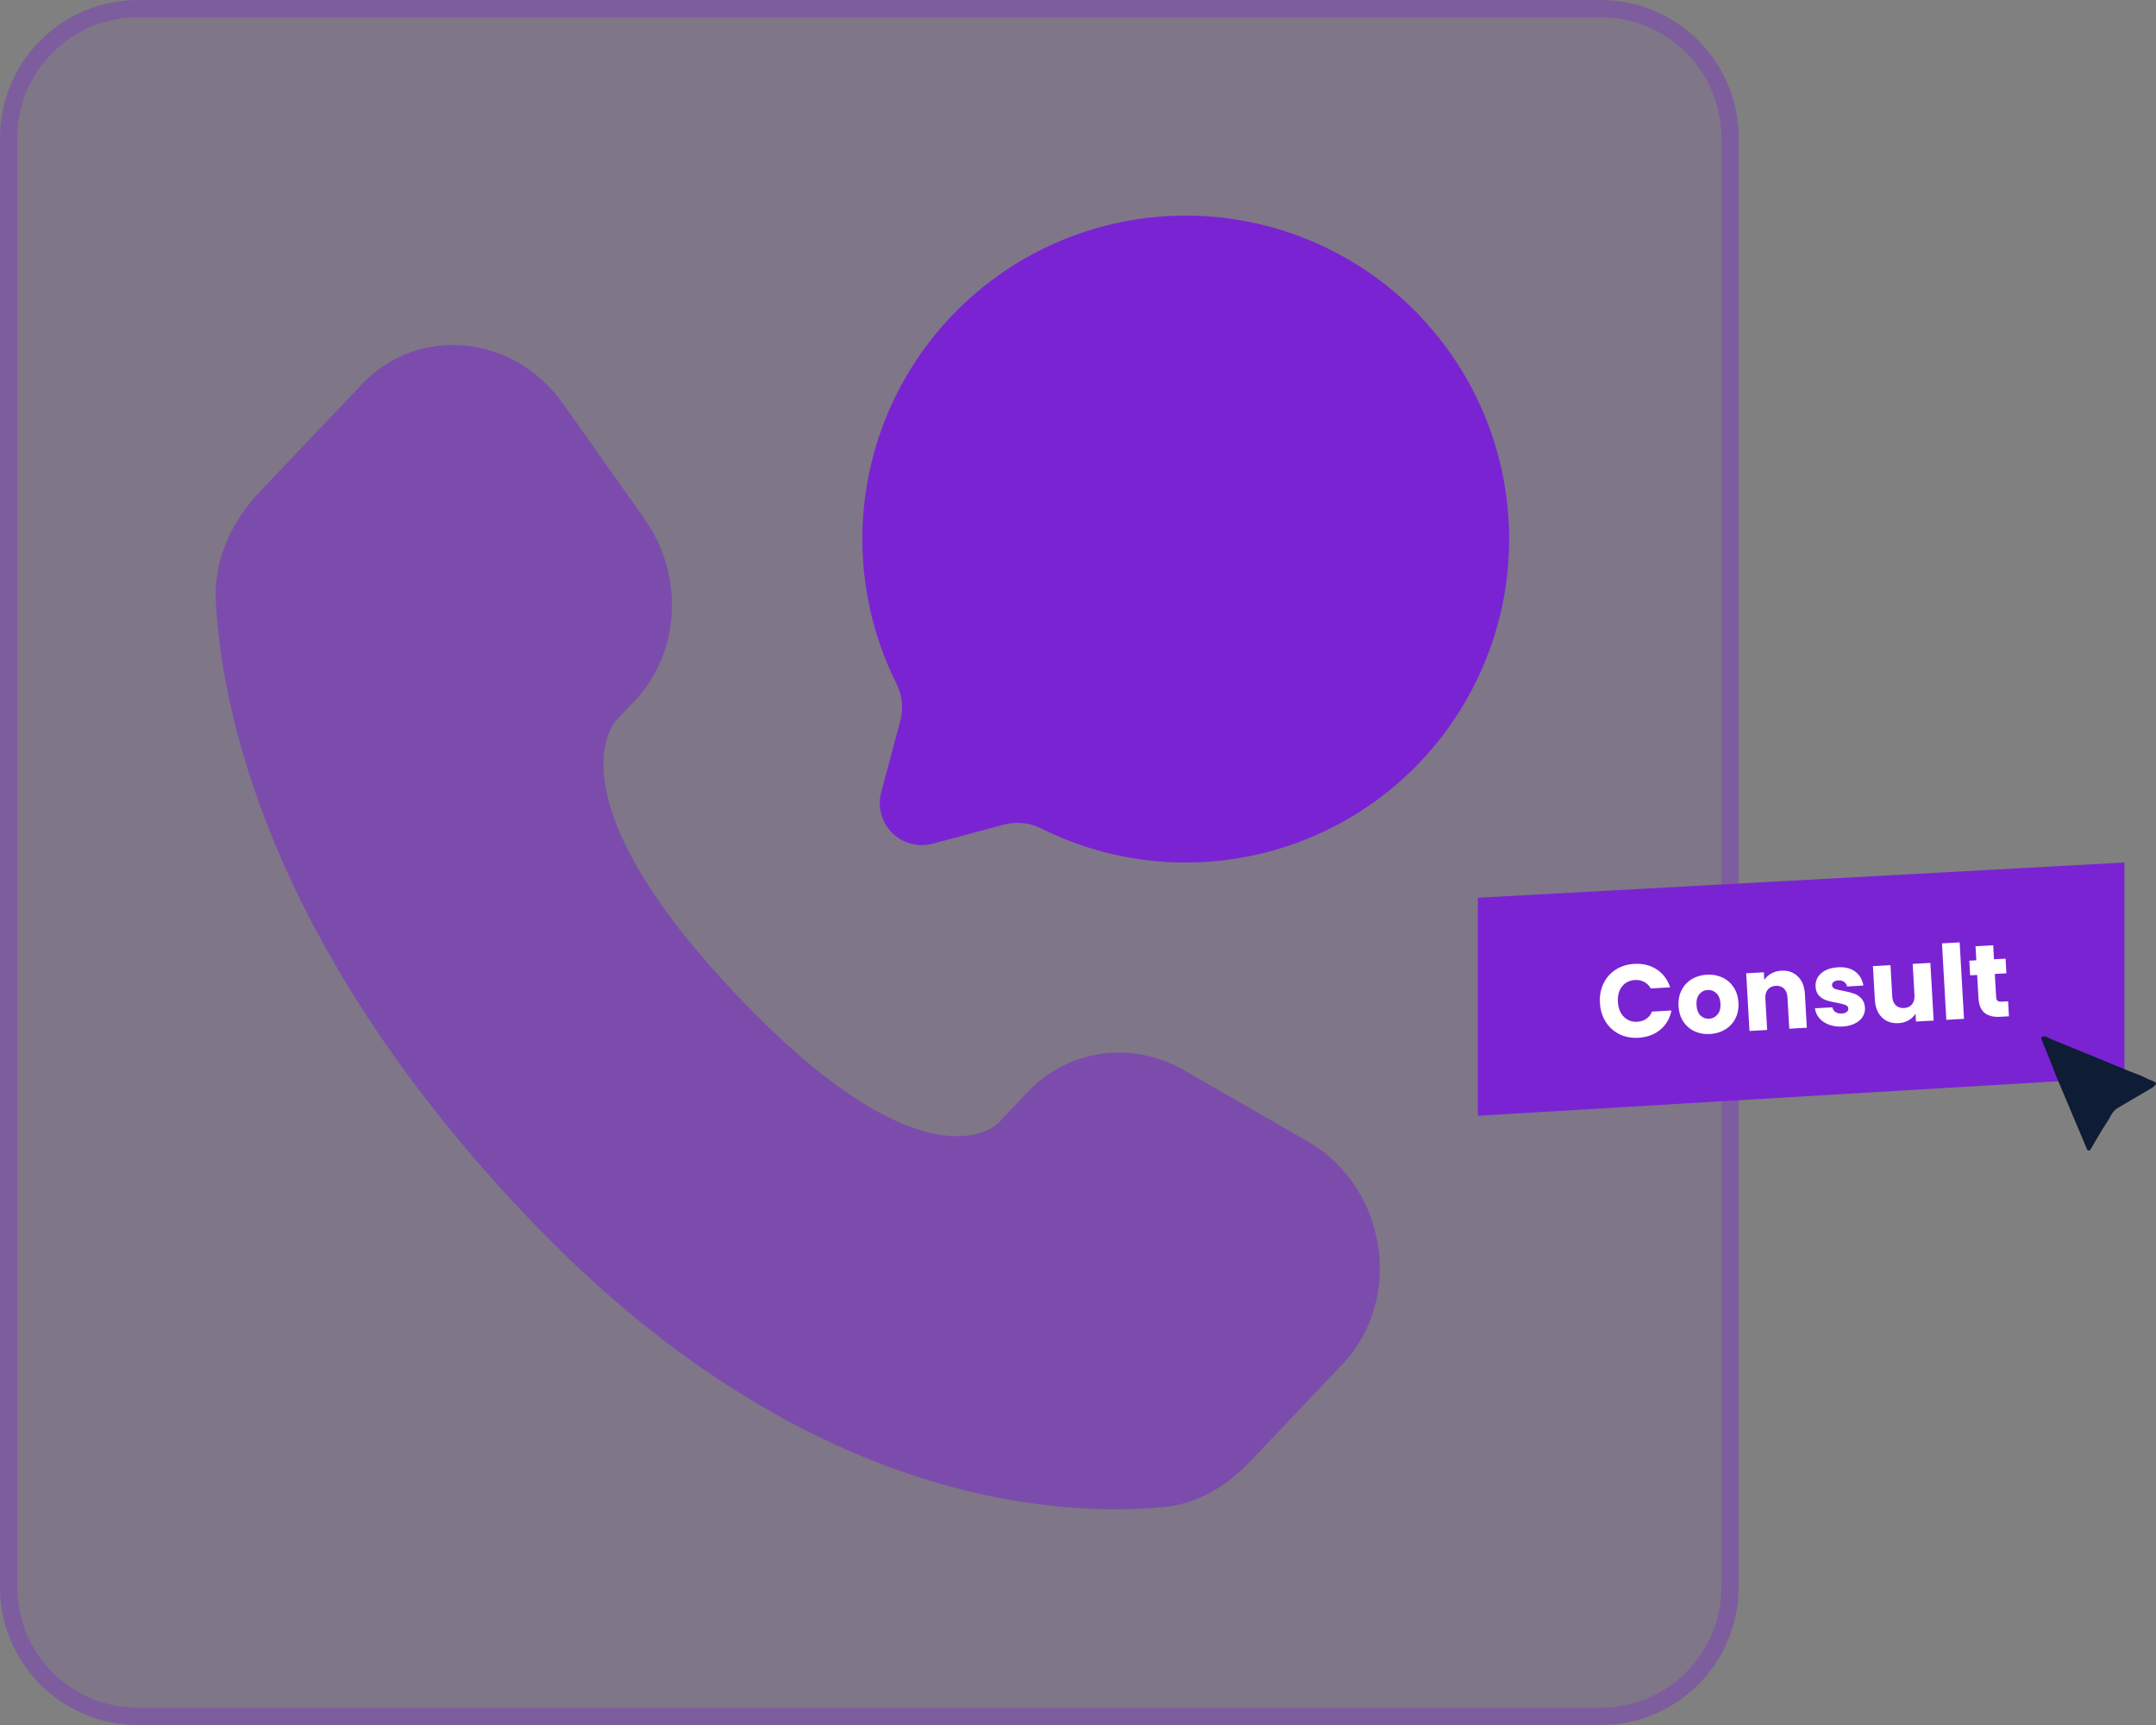 <svg width="125" height="100" viewBox="0 0 125 100" fill="none" xmlns="http://www.w3.org/2000/svg">
<rect x="0" y="0" width="125" height="100" fill="#808080" stroke="none"/>
<path d="M0 8C0 3.582 3.582 0 8 0H92.803C97.221 0 100.803 3.582 100.803 8V92C100.803 96.418 97.221 100 92.803 100H8C3.582 100 0 96.418 0 92V8Z" fill="#7A23D3" fill-opacity="0.1"/>
<path d="M0.5 8C0.5 3.858 3.858 0.5 8 0.5H92.803C96.945 0.5 100.303 3.858 100.303 8V92C100.303 96.142 96.945 99.5 92.803 99.5H8C3.858 99.5 0.5 96.142 0.5 92V8Z" stroke="#7A23D3" stroke-opacity="0.3"/>
<path opacity="0.5" d="M59.585 63.305L57.879 65.105C57.879 65.105 53.817 69.376 42.736 57.71C31.655 46.044 35.716 41.772 35.716 41.772L36.792 40.636C39.44 37.846 39.691 33.369 37.377 30.099L32.652 23.412C29.787 19.362 24.256 18.83 20.975 22.284L15.091 28.475C13.467 30.189 12.38 32.405 12.511 34.869C12.849 41.169 15.541 54.717 30.556 70.531C46.482 87.294 61.426 87.961 67.535 87.357C69.47 87.17 71.15 86.124 72.504 84.699L77.829 79.089C81.429 75.301 80.416 68.814 75.811 66.166L68.649 62.041C65.626 60.305 61.947 60.815 59.585 63.301" fill="#7A23D3"/>
<path d="M68.75 50C72.828 49.999 76.794 48.669 80.047 46.212C83.301 43.755 85.665 40.303 86.781 36.382C87.897 32.46 87.704 28.281 86.231 24.479C84.759 20.677 82.087 17.458 78.621 15.311C75.155 13.163 71.083 12.204 67.023 12.579C62.962 12.954 59.135 14.643 56.121 17.388C53.106 20.134 51.069 23.788 50.318 27.795C49.567 31.803 50.142 35.946 51.958 39.597C52.301 40.26 52.39 41.026 52.209 41.75L51.091 45.924C50.981 46.337 50.981 46.772 51.091 47.185C51.202 47.599 51.42 47.975 51.722 48.278C52.025 48.58 52.401 48.798 52.815 48.909C53.228 49.019 53.663 49.019 54.076 48.909L58.25 47.791C58.974 47.61 59.74 47.699 60.403 48.042C62.995 49.334 65.853 50.004 68.75 50Z" fill="#7A23D3"/>
<path d="M85.682 52.044V64.681L123.169 62.451V50L85.682 52.044Z" fill="#7A23D3"/>
<path d="M124.828 63.027C124.138 63.436 123.466 63.826 122.776 64.235C122.459 64.421 122.347 64.774 122.161 65.052C121.826 65.554 121.527 66.093 121.192 66.651C121.181 66.668 121.167 66.681 121.149 66.69C121.132 66.698 121.112 66.702 121.093 66.7C121.073 66.698 121.054 66.691 121.039 66.679C121.024 66.667 121.012 66.65 121.005 66.632C120.409 65.22 119.849 63.882 119.271 62.525C118.973 61.763 118.674 61.001 118.357 60.239C118.351 60.224 118.348 60.209 118.349 60.193C118.349 60.177 118.353 60.162 118.361 60.148C118.368 60.134 118.378 60.121 118.39 60.112C118.402 60.102 118.416 60.094 118.432 60.09C118.618 60.035 118.767 60.183 118.916 60.239C120.427 60.853 121.938 61.466 123.448 62.097C123.635 62.172 124.045 62.32 124.082 62.339C124.138 62.358 124.567 62.581 124.828 62.673C125.163 62.805 124.921 62.915 124.828 63.027Z" fill="#0E1C36"/>
<path d="M92.76 58.141C92.736 57.725 92.805 57.351 92.966 57.017C93.127 56.679 93.363 56.412 93.672 56.214C93.985 56.012 94.345 55.9 94.752 55.877C95.252 55.848 95.686 55.956 96.057 56.2C96.427 56.443 96.685 56.789 96.831 57.237L95.705 57.301C95.611 57.13 95.484 57.003 95.323 56.92C95.166 56.837 94.989 56.801 94.794 56.812C94.478 56.83 94.229 56.954 94.046 57.184C93.862 57.415 93.781 57.714 93.802 58.082C93.823 58.449 93.938 58.737 94.146 58.946C94.354 59.154 94.616 59.25 94.931 59.232C95.127 59.221 95.298 59.165 95.445 59.065C95.595 58.964 95.707 58.823 95.781 58.643L96.907 58.579C96.814 59.041 96.597 59.414 96.256 59.698C95.915 59.977 95.495 60.131 94.996 60.16C94.589 60.183 94.218 60.114 93.885 59.952C93.555 59.786 93.291 59.547 93.093 59.234C92.894 58.92 92.784 58.556 92.76 58.141ZM99.141 59.944C98.814 59.962 98.514 59.909 98.242 59.784C97.975 59.659 97.758 59.471 97.591 59.22C97.429 58.968 97.338 58.669 97.318 58.322C97.298 57.978 97.357 57.672 97.494 57.404C97.631 57.132 97.827 56.919 98.083 56.764C98.338 56.609 98.63 56.523 98.957 56.504C99.285 56.486 99.584 56.539 99.856 56.664C100.127 56.789 100.346 56.979 100.513 57.234C100.68 57.485 100.773 57.782 100.792 58.125C100.812 58.469 100.751 58.777 100.611 59.049C100.474 59.317 100.275 59.529 100.016 59.684C99.76 59.838 99.468 59.925 99.141 59.944ZM99.091 59.057C99.286 59.046 99.448 58.965 99.575 58.813C99.707 58.661 99.765 58.452 99.75 58.184C99.735 57.917 99.655 57.715 99.511 57.579C99.371 57.443 99.203 57.38 99.008 57.391C98.808 57.402 98.646 57.483 98.523 57.635C98.399 57.782 98.345 57.991 98.36 58.263C98.375 58.53 98.451 58.733 98.587 58.869C98.727 59.005 98.895 59.068 99.091 59.057ZM103.275 56.272C103.667 56.25 103.985 56.36 104.232 56.603C104.482 56.841 104.619 57.182 104.644 57.625L104.756 59.578L103.737 59.636L103.634 57.821C103.621 57.597 103.553 57.426 103.431 57.309C103.308 57.192 103.148 57.139 102.953 57.15C102.757 57.161 102.605 57.232 102.496 57.362C102.387 57.492 102.339 57.669 102.352 57.893L102.455 59.708L101.431 59.766L101.241 56.423L102.265 56.365L102.29 56.809C102.386 56.655 102.519 56.531 102.69 56.438C102.861 56.34 103.056 56.285 103.275 56.272ZM106.83 59.509C106.538 59.525 106.276 59.49 106.043 59.403C105.809 59.316 105.622 59.191 105.48 59.026C105.339 58.858 105.254 58.666 105.225 58.452L106.238 58.395C106.256 58.51 106.316 58.6 106.415 58.667C106.515 58.733 106.635 58.763 106.775 58.755C106.903 58.748 106.999 58.718 107.064 58.666C107.133 58.61 107.166 58.542 107.161 58.463C107.156 58.367 107.102 58.3 106.999 58.261C106.897 58.219 106.732 58.176 106.505 58.133C106.262 58.091 106.059 58.044 105.896 57.993C105.733 57.938 105.59 57.848 105.466 57.723C105.343 57.594 105.274 57.415 105.262 57.188C105.251 56.996 105.293 56.819 105.388 56.658C105.486 56.492 105.635 56.357 105.833 56.254C106.036 56.15 106.279 56.091 106.562 56.075C106.982 56.051 107.317 56.136 107.569 56.33C107.824 56.524 107.979 56.792 108.035 57.133L107.088 57.187C107.066 57.072 107.009 56.983 106.917 56.92C106.829 56.857 106.716 56.829 106.576 56.837C106.456 56.844 106.365 56.873 106.304 56.925C106.243 56.972 106.214 57.036 106.219 57.116C106.224 57.211 106.278 57.281 106.381 57.323C106.488 57.365 106.65 57.404 106.868 57.44C107.12 57.489 107.325 57.542 107.484 57.597C107.644 57.648 107.785 57.74 107.909 57.873C108.036 58.002 108.109 58.183 108.126 58.414C108.137 58.61 108.091 58.789 107.988 58.951C107.889 59.108 107.738 59.237 107.535 59.337C107.337 59.436 107.102 59.494 106.83 59.509ZM111.918 55.82L112.109 59.163L111.084 59.22L111.058 58.765C110.963 58.919 110.828 59.047 110.653 59.149C110.483 59.246 110.289 59.301 110.074 59.314C109.818 59.328 109.589 59.285 109.387 59.184C109.185 59.079 109.024 58.922 108.904 58.713C108.784 58.503 108.715 58.252 108.699 57.961L108.588 56.008L109.606 55.951L109.709 57.766C109.722 57.989 109.79 58.16 109.913 58.277C110.036 58.394 110.195 58.447 110.39 58.436C110.59 58.425 110.744 58.354 110.853 58.224C110.962 58.093 111.01 57.916 110.997 57.693L110.894 55.878L111.918 55.82ZM113.616 54.63L113.869 59.063L112.844 59.121L112.592 54.688L113.616 54.63ZM116.425 58.047L116.474 58.916L115.953 58.945C115.581 58.966 115.287 58.893 115.069 58.725C114.851 58.553 114.73 58.261 114.707 57.85L114.631 56.52L114.224 56.543L114.175 55.692L114.583 55.669L114.536 54.855L115.561 54.797L115.607 55.611L116.278 55.574L116.326 56.424L115.655 56.462L115.732 57.804C115.737 57.904 115.765 57.974 115.816 58.016C115.866 58.057 115.947 58.074 116.059 58.068L116.425 58.047Z" fill="white"/>
</svg>
